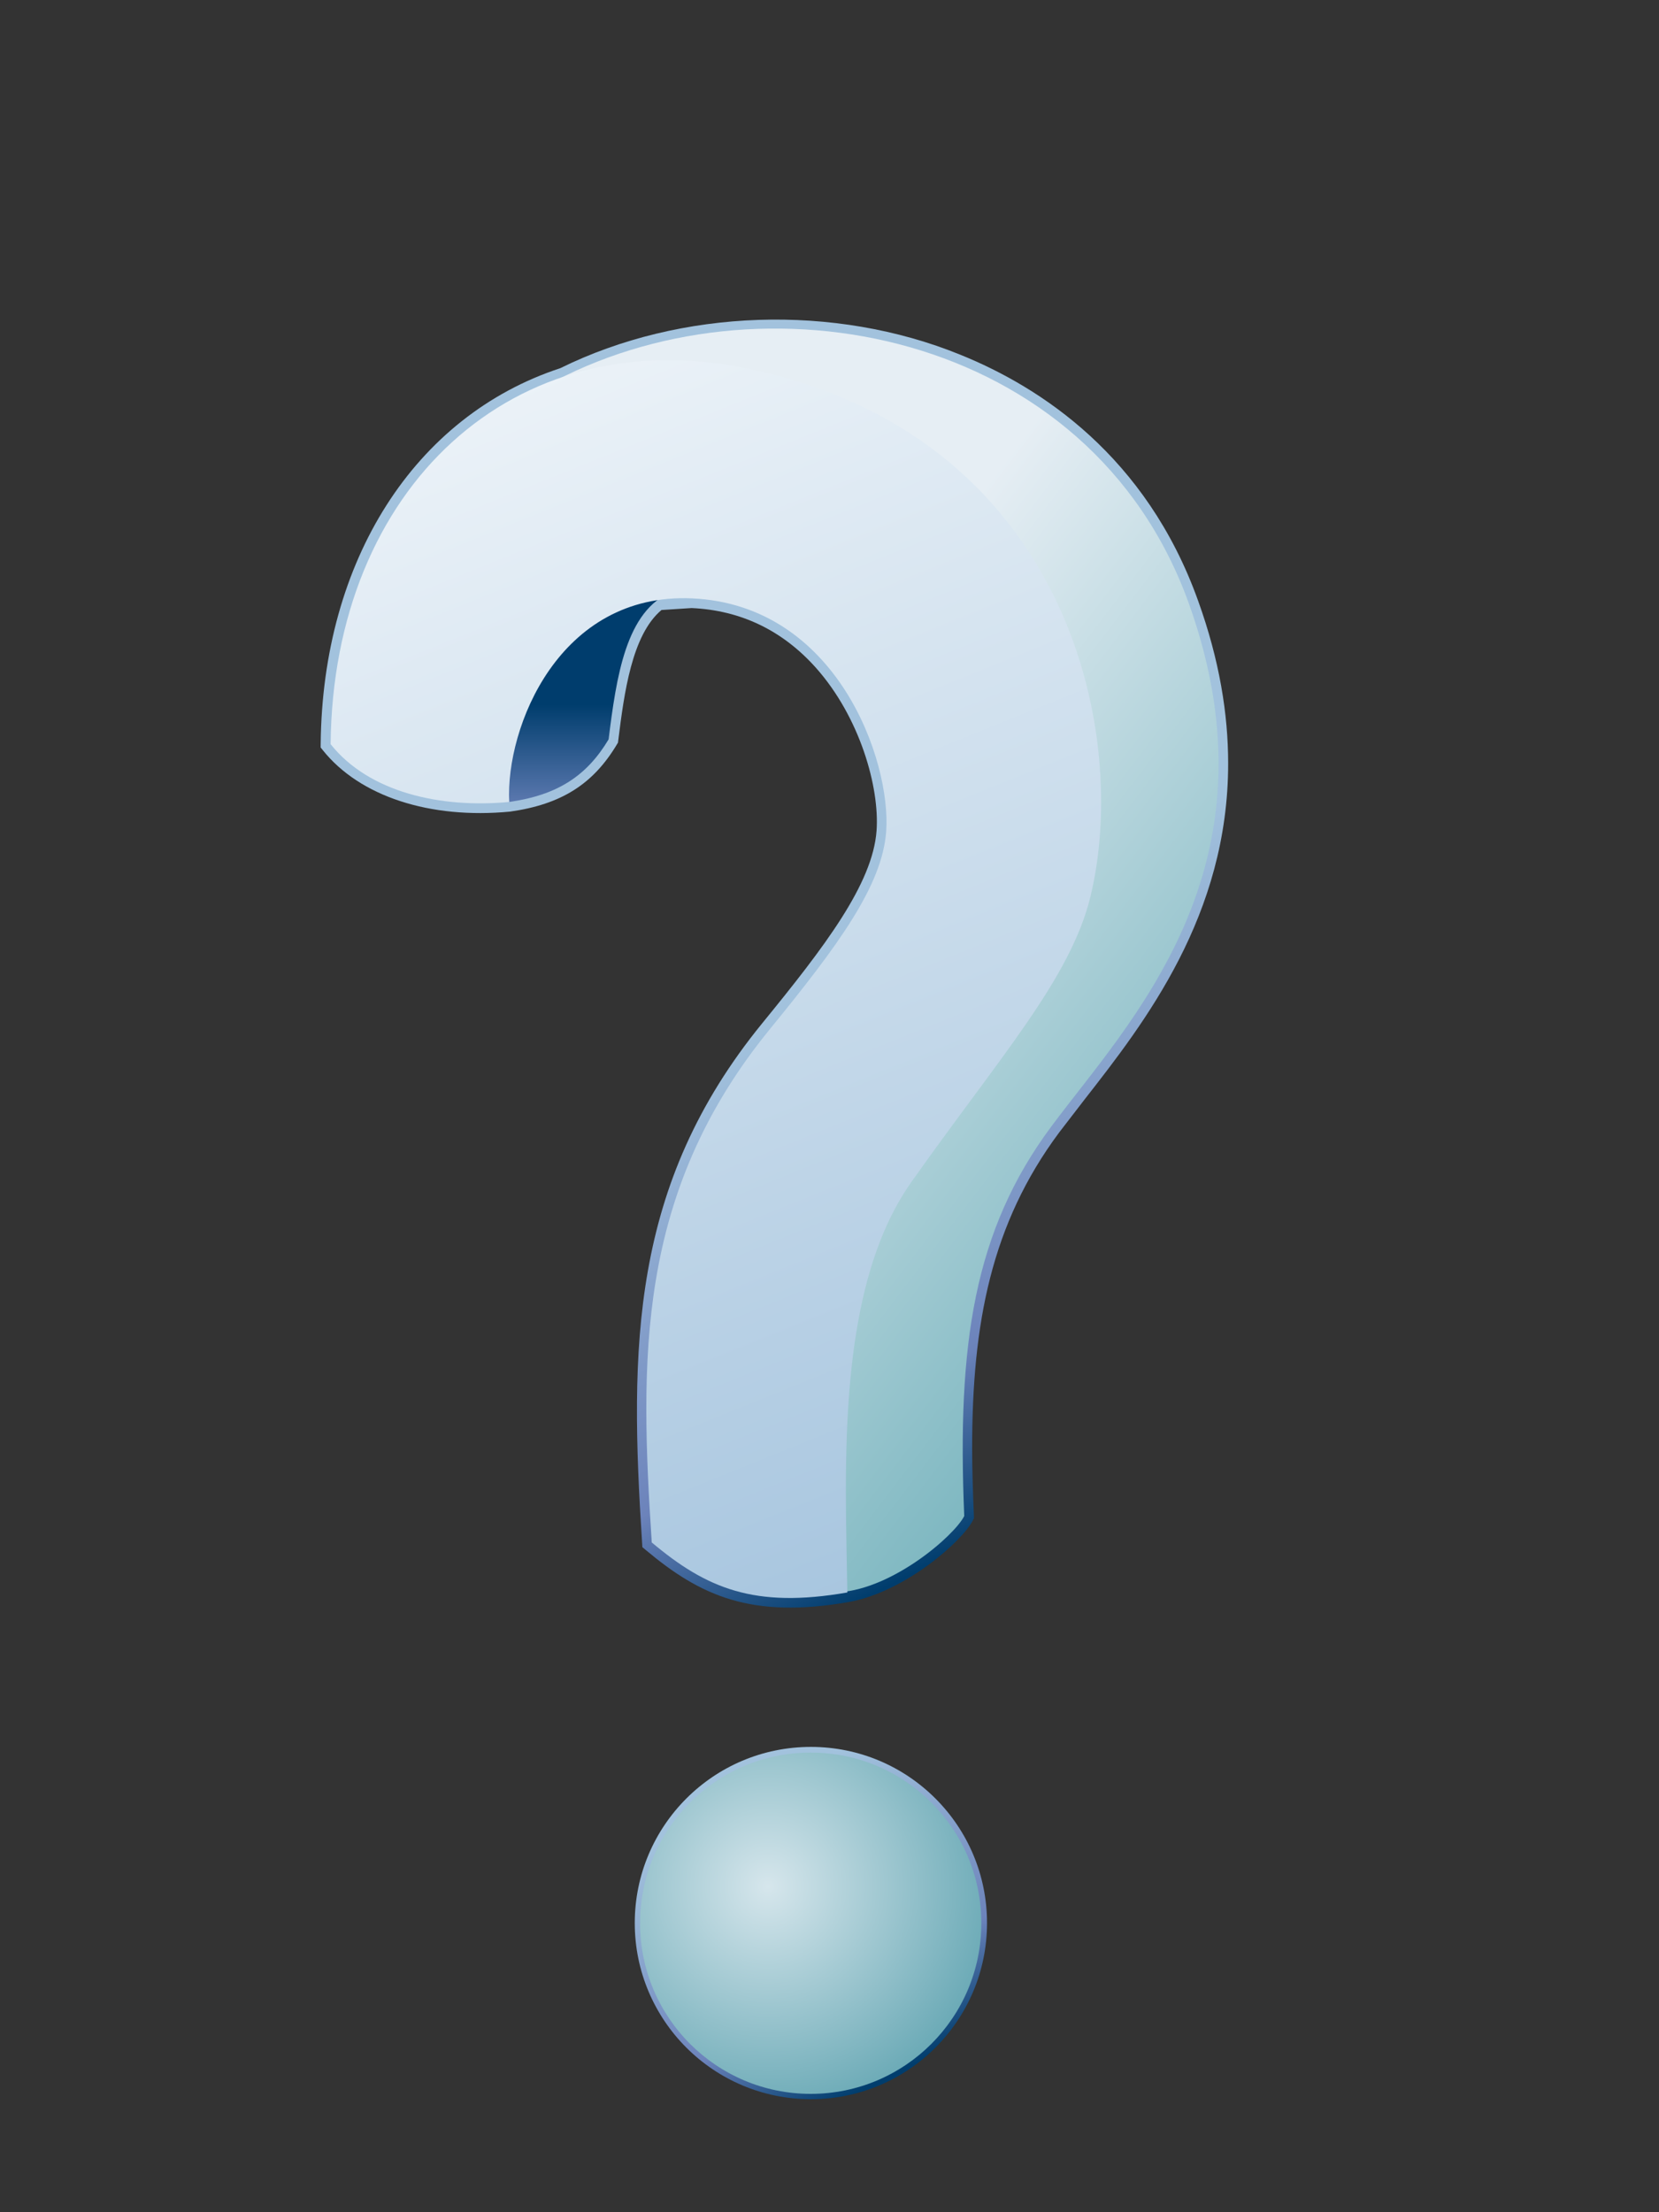 <?xml version="1.0" encoding="UTF-8"?>
<svg xmlns="http://www.w3.org/2000/svg" xmlns:xlink="http://www.w3.org/1999/xlink" contentScriptType="text/ecmascript" width="60" baseProfile="tiny" zoomAndPan="magnify" contentStyleType="text/css" viewBox="0 0 60 80" height="80" preserveAspectRatio="xMidYMid meet" version="1.0">
    <rect x="0" y="0" width="60" height="80" fill="#333333" stroke="none"/>
    <linearGradient x1="26.44" y1="63.86" x2="32.21" gradientUnits="userSpaceOnUse" y2="75.22" xlink:type="simple" xlink:actuate="onLoad" id="_54" xlink:show="other">
        <stop stop-color="#a2c2dd" offset="0"/>
        <stop stop-color="#a2c2dd" offset="0.1"/>
        <stop stop-color="#6c83bb" offset="0.71"/>
        <stop stop-color="#003d6d" offset="0.99"/>
        <stop stop-color="#003d6d" offset="1"/>
    </linearGradient>
    <circle fill="url(#_54)" r="6.37" cx="29.327" cy="69.543"/>
    <linearGradient x1="35.76" y1="68.43" x2="35.76" gradientUnits="userSpaceOnUse" y2="68.44" xlink:type="simple" xlink:actuate="onLoad" id="_55" xlink:show="other">
        <stop stop-color="#a2c2dd" offset="0"/>
        <stop stop-color="#a2c2dd" offset="0.1"/>
        <stop stop-color="#6c83bb" offset="0.71"/>
        <stop stop-color="#003d6d" offset="0.99"/>
        <stop stop-color="#003d6d" offset="1"/>
    </linearGradient>
    <path fill="url(#_55)" d="M 35.759 68.438 L 35.757 68.423 C 35.757 68.424 35.759 68.438 35.759 68.438 z "/>
    <linearGradient x1="30.52" y1="33.26" x2="40.68" gradientUnits="userSpaceOnUse" y2="53.27" xlink:type="simple" xlink:actuate="onLoad" id="_56" xlink:show="other">
        <stop stop-color="#a2c2dd" offset="0"/>
        <stop stop-color="#a2c2dd" offset="0.1"/>
        <stop stop-color="#6c83bb" offset="0.71"/>
        <stop stop-color="#003d6d" offset="0.99"/>
        <stop stop-color="#003d6d" offset="1"/>
    </linearGradient>
    <path fill="url(#_56)" d="M 20.262 13.315 C 14.999 15.044 11.661 20.259 11.598 26.906 L 11.597 27.031 L 11.675 27.129 C 13.009 28.798 15.542 29.628 18.449 29.35 C 20.297 29.088 21.448 28.362 22.312 26.919 L 22.35 26.856 L 22.359 26.783 C 22.573 25.071 22.849 22.962 23.924 22.059 C 24.106 22.048 25.013 21.989 25.013 21.989 C 26.791 22.069 28.305 22.798 29.514 24.155 C 31.097 25.936 31.814 28.464 31.702 30.04 C 31.562 31.967 29.825 34.237 27.567 37.004 C 22.795 42.856 22.765 48.729 23.223 55.801 L 23.232 55.95 L 23.347 56.046 C 25.328 57.71 27.168 58.552 30.706 57.932 C 32.749 57.563 34.822 55.711 35.185 54.981 L 35.226 54.901 L 35.222 54.811 C 35.187 53.964 35.159 53.151 35.159 52.371 C 35.159 47.86 35.846 44.26 38.305 40.955 L 39.225 39.76 C 41.405 36.97 44.418 33.104 44.418 27.609 C 44.418 25.827 44.105 23.874 43.333 21.73 C 41.459 16.49 37.625 13.997 34.734 12.829 C 30.177 10.972 24.627 11.162 20.262 13.315 z M 43.339 21.721 L 43.339 21.721 L 43.339 21.721 z "/>
    <radialGradient gradientUnits="userSpaceOnUse" xlink:type="simple" r="13.35" xlink:actuate="onLoad" cx="27.78" id="_57" cy="68.22" xlink:show="other">
        <stop stop-color="#d6e6ec" offset="0"/>
        <stop stop-color="#298595" offset="1"/>
    </radialGradient>
    <circle fill="url(#_57)" r="6.171" cx="29.32" cy="69.549"/>
    <linearGradient x1="26.05" y1="30.13" x2="96.62" gradientUnits="userSpaceOnUse" y2="83.84" xlink:type="simple" xlink:actuate="onLoad" id="_58" xlink:show="other">
        <stop stop-color="#e6eef4" offset="0"/>
        <stop stop-color="#2f8e9a" offset="0.44"/>
        <stop stop-color="#003d6d" offset="0.94"/>
        <stop stop-color="#003d6d" offset="1"/>
    </linearGradient>
    <path fill="url(#_58)" d="M 30.345 57.581 C 29.908 51.893 29.273 46.6 32.599 42.661 C 35.916 38.724 42.486 32.076 38.627 23.325 C 34.773 14.574 25.327 11.337 19.727 13.962 C 27.427 9.675 39.435 11.877 43.002 21.838 C 46.415 31.377 40.814 36.976 38.023 40.736 C 35.222 44.5 34.611 48.611 34.873 54.824 C 34.521 55.525 32.314 57.449 30.345 57.581 z "/>
    <linearGradient x1="21.34" y1="39.49" x2="21.34" gradientUnits="userSpaceOnUse" y2="25.48" xlink:type="simple" xlink:actuate="onLoad" id="_59" xlink:show="other">
        <stop stop-color="#ffffff" offset="0"/>
        <stop stop-color="#a2c2dd" offset="0.35"/>
        <stop stop-color="#6c83bb" offset="0.7"/>
        <stop stop-color="#003d6d" offset="1"/>
    </linearGradient>
    <path fill="url(#_59)" d="M 18.415 29.001 C 18.065 23.177 20.632 21.437 24.305 21.401 C 22.63 22.075 22.292 24.49 22.011 26.738 C 21.225 28.051 20.175 28.751 18.415 29.001 "/>
    <linearGradient x1="14.35" y1="-2.21" x2="38.94" gradientUnits="userSpaceOnUse" y2="58.66" xlink:type="simple" xlink:actuate="onLoad" id="_60" xlink:show="other">
        <stop stop-color="#ffffff" offset="0"/>
        <stop stop-color="#ffffff" offset="0.05"/>
        <stop stop-color="#a2c2dd" offset="1"/>
    </linearGradient>
    <path fill="url(#_60)" d="M 18.415 29.001 C 18.285 26.302 20.22 21.424 25.028 21.639 C 30.271 21.874 32.233 27.508 32.05 30.064 C 31.908 32.029 30.321 34.181 27.837 37.225 C 22.975 43.185 23.147 49.225 23.571 55.779 C 25.546 57.437 27.275 58.175 30.645 57.588 C 30.573 53.057 30.228 46.614 32.958 42.75 C 36.104 38.288 38.709 35.414 39.437 32.424 C 40.898 26.405 38.531 15.7 27.02 13.322 C 18.578 11.577 12.045 17.635 11.957 26.911 C 13.347 28.66 15.947 29.237 18.415 29.001 z "/>
</svg>
